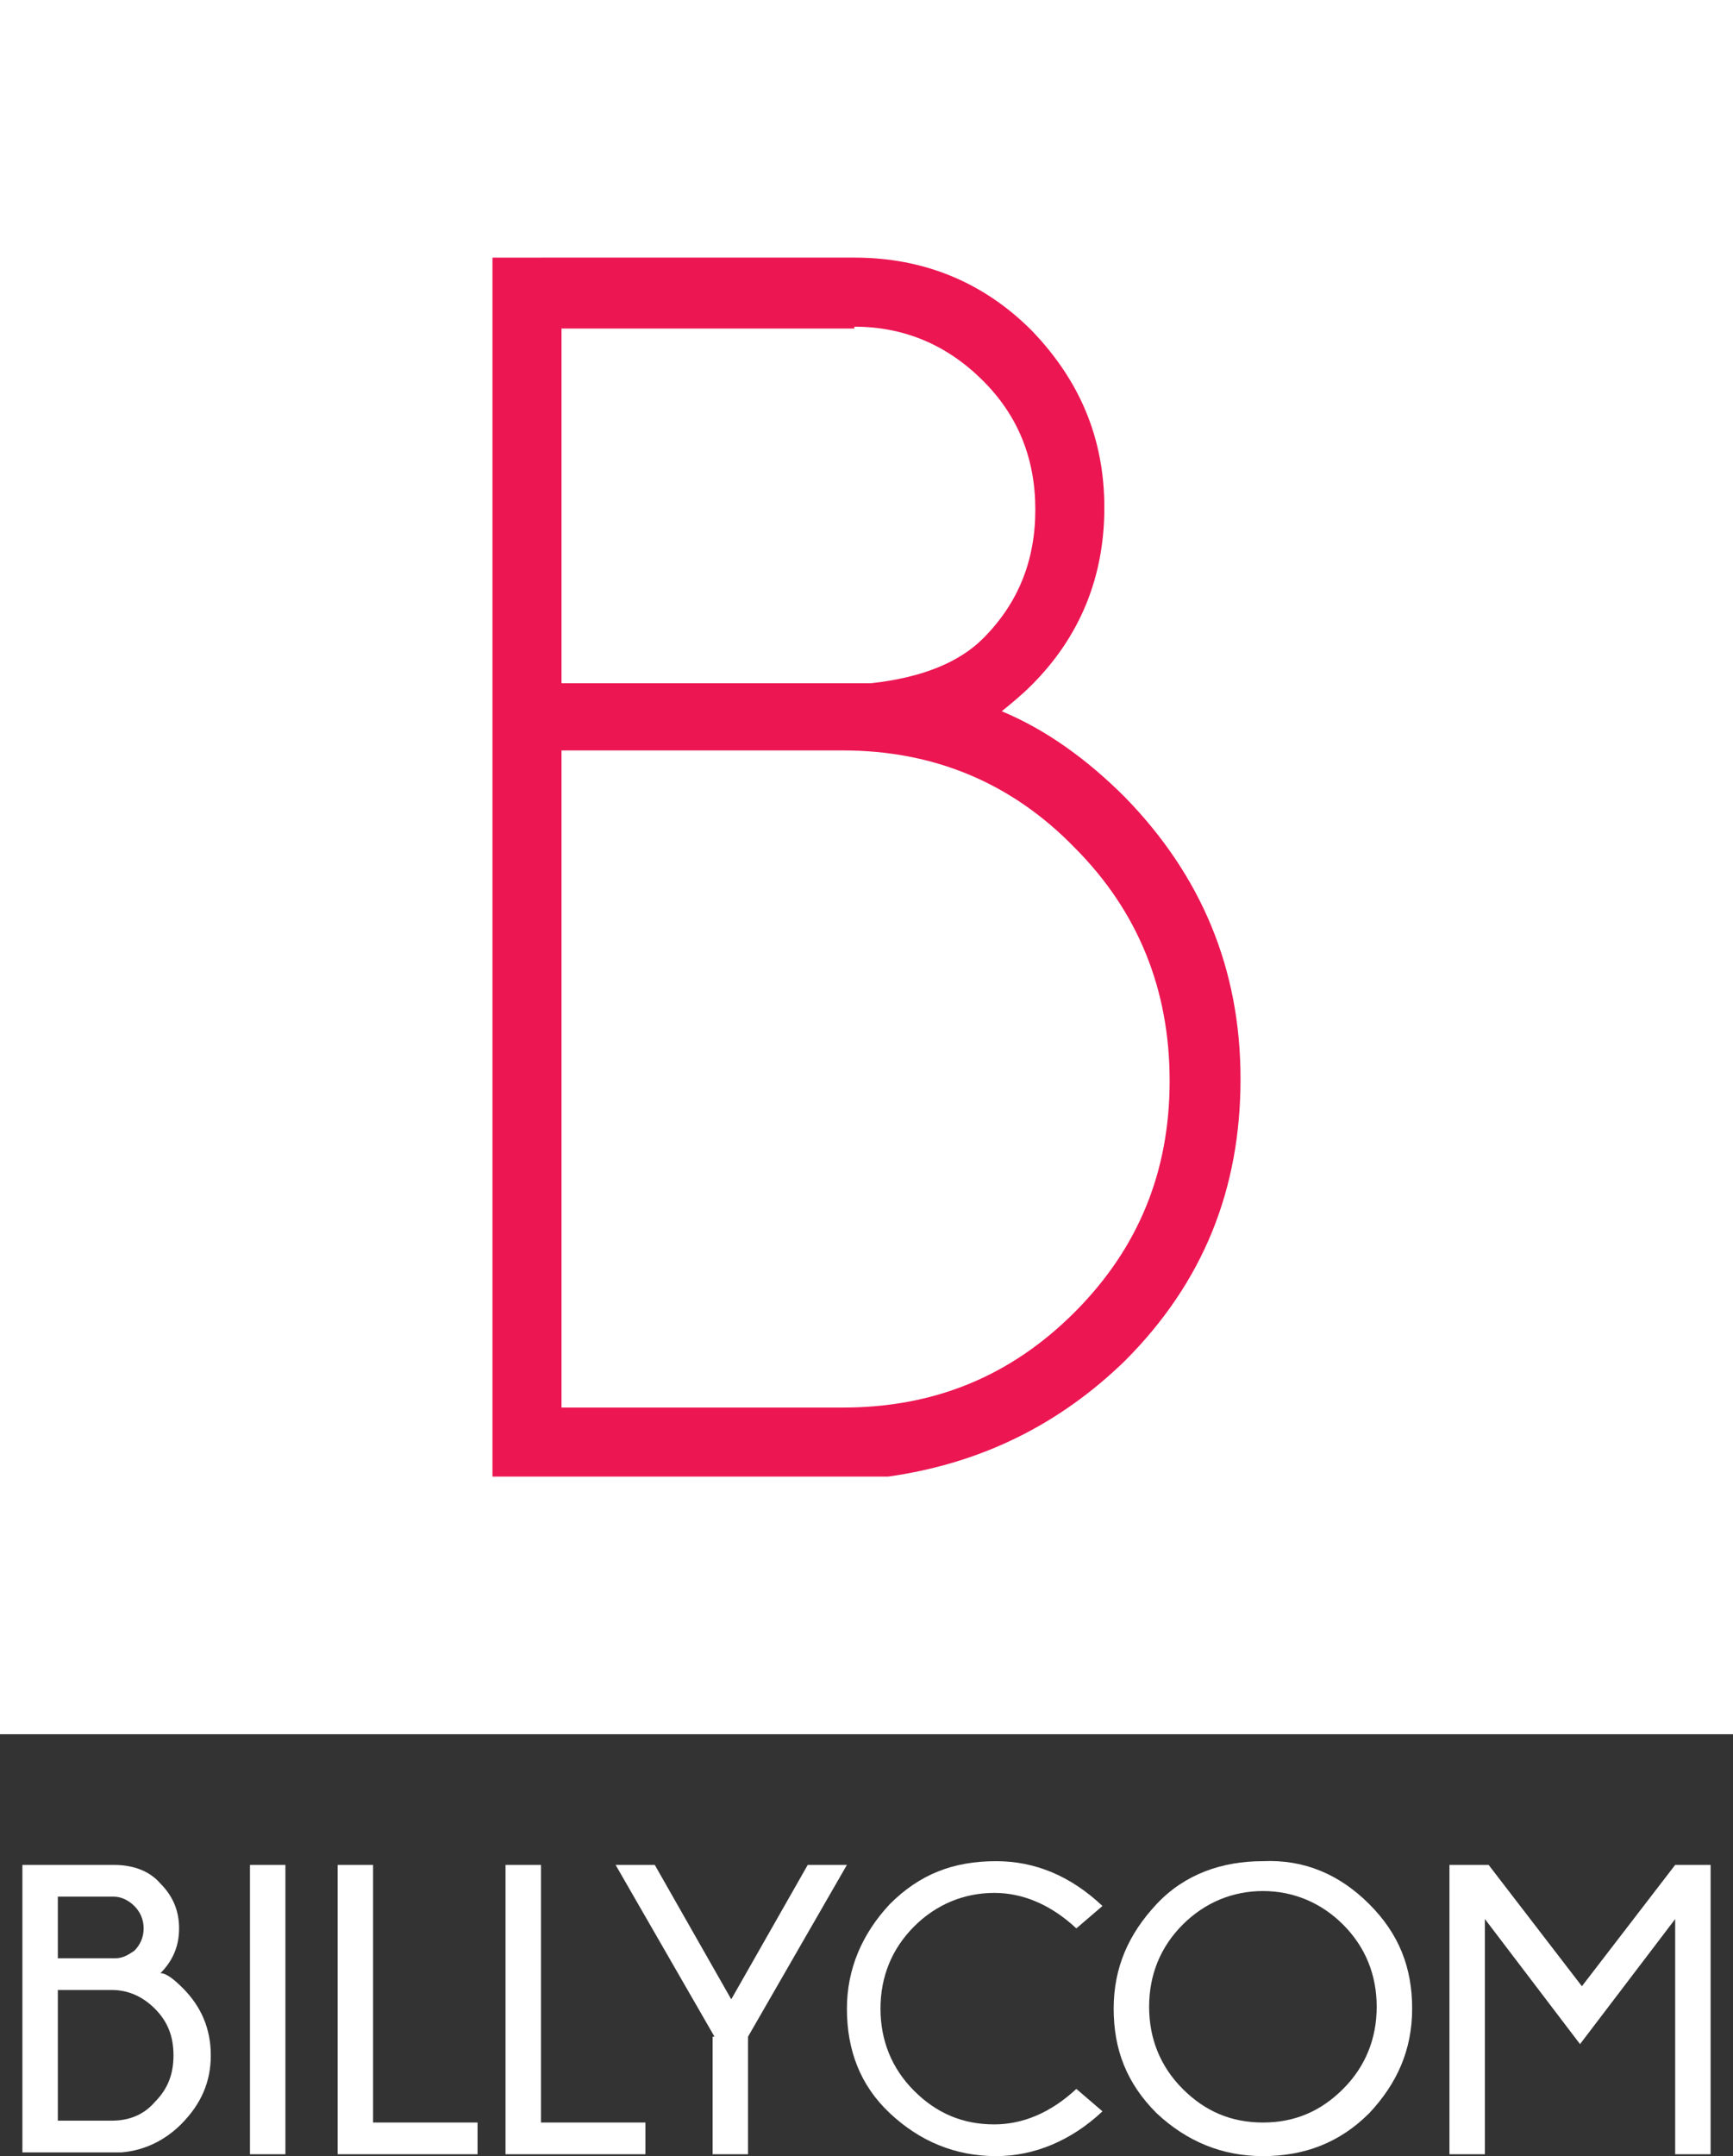 <?xml version="1.0" encoding="utf-8"?>
<!-- Generator: Adobe Illustrator 18.1.1, SVG Export Plug-In . SVG Version: 6.00 Build 0)  -->
<svg version="1.1" id="Layer_1" xmlns="http://www.w3.org/2000/svg" xmlns:xlink="http://www.w3.org/1999/xlink" x="0px" y="0px"
	 viewBox="0 0 92.9 115.5" enable-background="new 0 0 92.9 115.5" xml:space="preserve">
<rect x="0" y="0" width="92.9" height="115.5" fill="#333333" stroke="none"/>
<g>
	<path fill="#FFFFFF" d="M9.8,106.5c1,1,1.5,2.2,1.5,3.6c0,1.4-0.5,2.6-1.6,3.7c-0.8,0.8-1.9,1.4-3.2,1.5H1.2V99.9h4.9
		c1,0,1.9,0.3,2.5,1c0.7,0.7,1,1.5,1,2.4c0,0.9-0.3,1.7-1,2.4C8.9,105.7,9.3,106,9.8,106.5z M3.1,101.5v3.4h3.1c0.4,0,0.7-0.2,1-0.4
		c0.3-0.3,0.5-0.7,0.5-1.2c0-0.5-0.2-0.9-0.5-1.2c-0.3-0.3-0.7-0.5-1.1-0.5H3.1z M6,113.6c0.9,0,1.7-0.3,2.3-1c0.7-0.7,1-1.5,1-2.5
		s-0.3-1.8-1-2.5c-0.7-0.7-1.5-1-2.3-1H3.1v7H6z"/>
	<path fill="#FFFFFF" d="M15.3,99.9v15.5h-1.9V99.9H15.3z"/>
	<path fill="#FFFFFF" d="M18.1,115.3V99.9h1.9v13.8h5.6v1.7H18.1z"/>
	<path fill="#FFFFFF" d="M27.1,115.3V99.9h1.9v13.8h5.6v1.7H27.1z"/>
	<path fill="#FFFFFF" d="M38.3,109.1L33,99.9h2.1l4.1,7.2l4.1-7.2h2.1l-5.3,9.2v6.3h-1.9V109.1z"/>
	<path fill="#FFFFFF" d="M57.7,111.9l1.4,1.2c-1.7,1.6-3.7,2.4-5.7,2.4c-2.2,0-4.1-0.8-5.7-2.3c-1.6-1.5-2.3-3.4-2.3-5.6
		c0-2.1,0.8-4,2.3-5.6c1.6-1.6,3.4-2.3,5.7-2.3c2.1,0,4,0.8,5.7,2.4l-1.4,1.2c-1.4-1.3-2.9-1.9-4.4-1.9c-1.6,0-3.1,0.6-4.3,1.8
		c-1.2,1.2-1.8,2.7-1.8,4.4c0,1.7,0.6,3.2,1.8,4.4c1.2,1.2,2.6,1.8,4.3,1.8C54.8,113.8,56.3,113.2,57.7,111.9z"/>
	<path fill="#FFFFFF" d="M73.4,102c1.6,1.6,2.3,3.4,2.3,5.6c0,2.2-0.8,4-2.3,5.6c-1.6,1.6-3.5,2.3-5.7,2.3c-2.2,0-4.1-0.8-5.7-2.3
		c-1.6-1.6-2.3-3.4-2.3-5.6c0-2.2,0.8-4,2.3-5.6s3.5-2.3,5.7-2.3C69.9,99.6,71.8,100.4,73.4,102z M67.7,101.3
		c-1.6,0-3.1,0.6-4.3,1.8c-1.2,1.2-1.8,2.7-1.8,4.4c0,1.7,0.6,3.2,1.8,4.4s2.6,1.8,4.3,1.8c1.7,0,3.1-0.6,4.3-1.8s1.8-2.7,1.8-4.4
		c0-1.7-0.6-3.2-1.8-4.4C70.8,101.9,69.3,101.3,67.7,101.3z"/>
	<path fill="#FFFFFF" d="M91.7,99.9v15.5h-1.9v-12.6l-5.1,6.7l-5.1-6.7v12.6h-1.9V99.9h2.1l5,6.5l5-6.5H91.7z"/>
</g>
<rect x="0" y="0" fill="#FFFFFF" width="92.9" height="92.9"/>
<g>
	<path fill="#EC1652" d="M55.3,36.7c2.6-2.6,3.9-5.8,3.9-9.5c0-3.7-1.3-6.8-3.9-9.5c-2.6-2.6-5.8-3.9-9.5-3.9H26.4v65.3h21.2
		c5-0.7,9.2-2.8,12.7-6.2c4.2-4.2,6.2-9.2,6.2-15.1c0-5.9-2.1-10.9-6.2-15.1c-2-2-4.2-3.6-6.6-4.6C54.2,37.7,54.8,37.2,55.3,36.7
		 M45.8,17.5c2.7,0,5,1,6.9,2.9c1.9,1.9,2.8,4.2,2.8,6.9c0,2.7-0.9,5-2.8,6.9c-1.3,1.3-3.3,2.1-6,2.4H30.1v-19H45.8z M30.1,75.4
		V40.2h15.1c4.8,0,9,1.7,12.4,5.2c3.4,3.4,5.1,7.6,5.1,12.5c0,4.9-1.7,9-5.1,12.4c-3.4,3.4-7.5,5.1-12.4,5.1H30.1z"/>
</g>
</svg>
